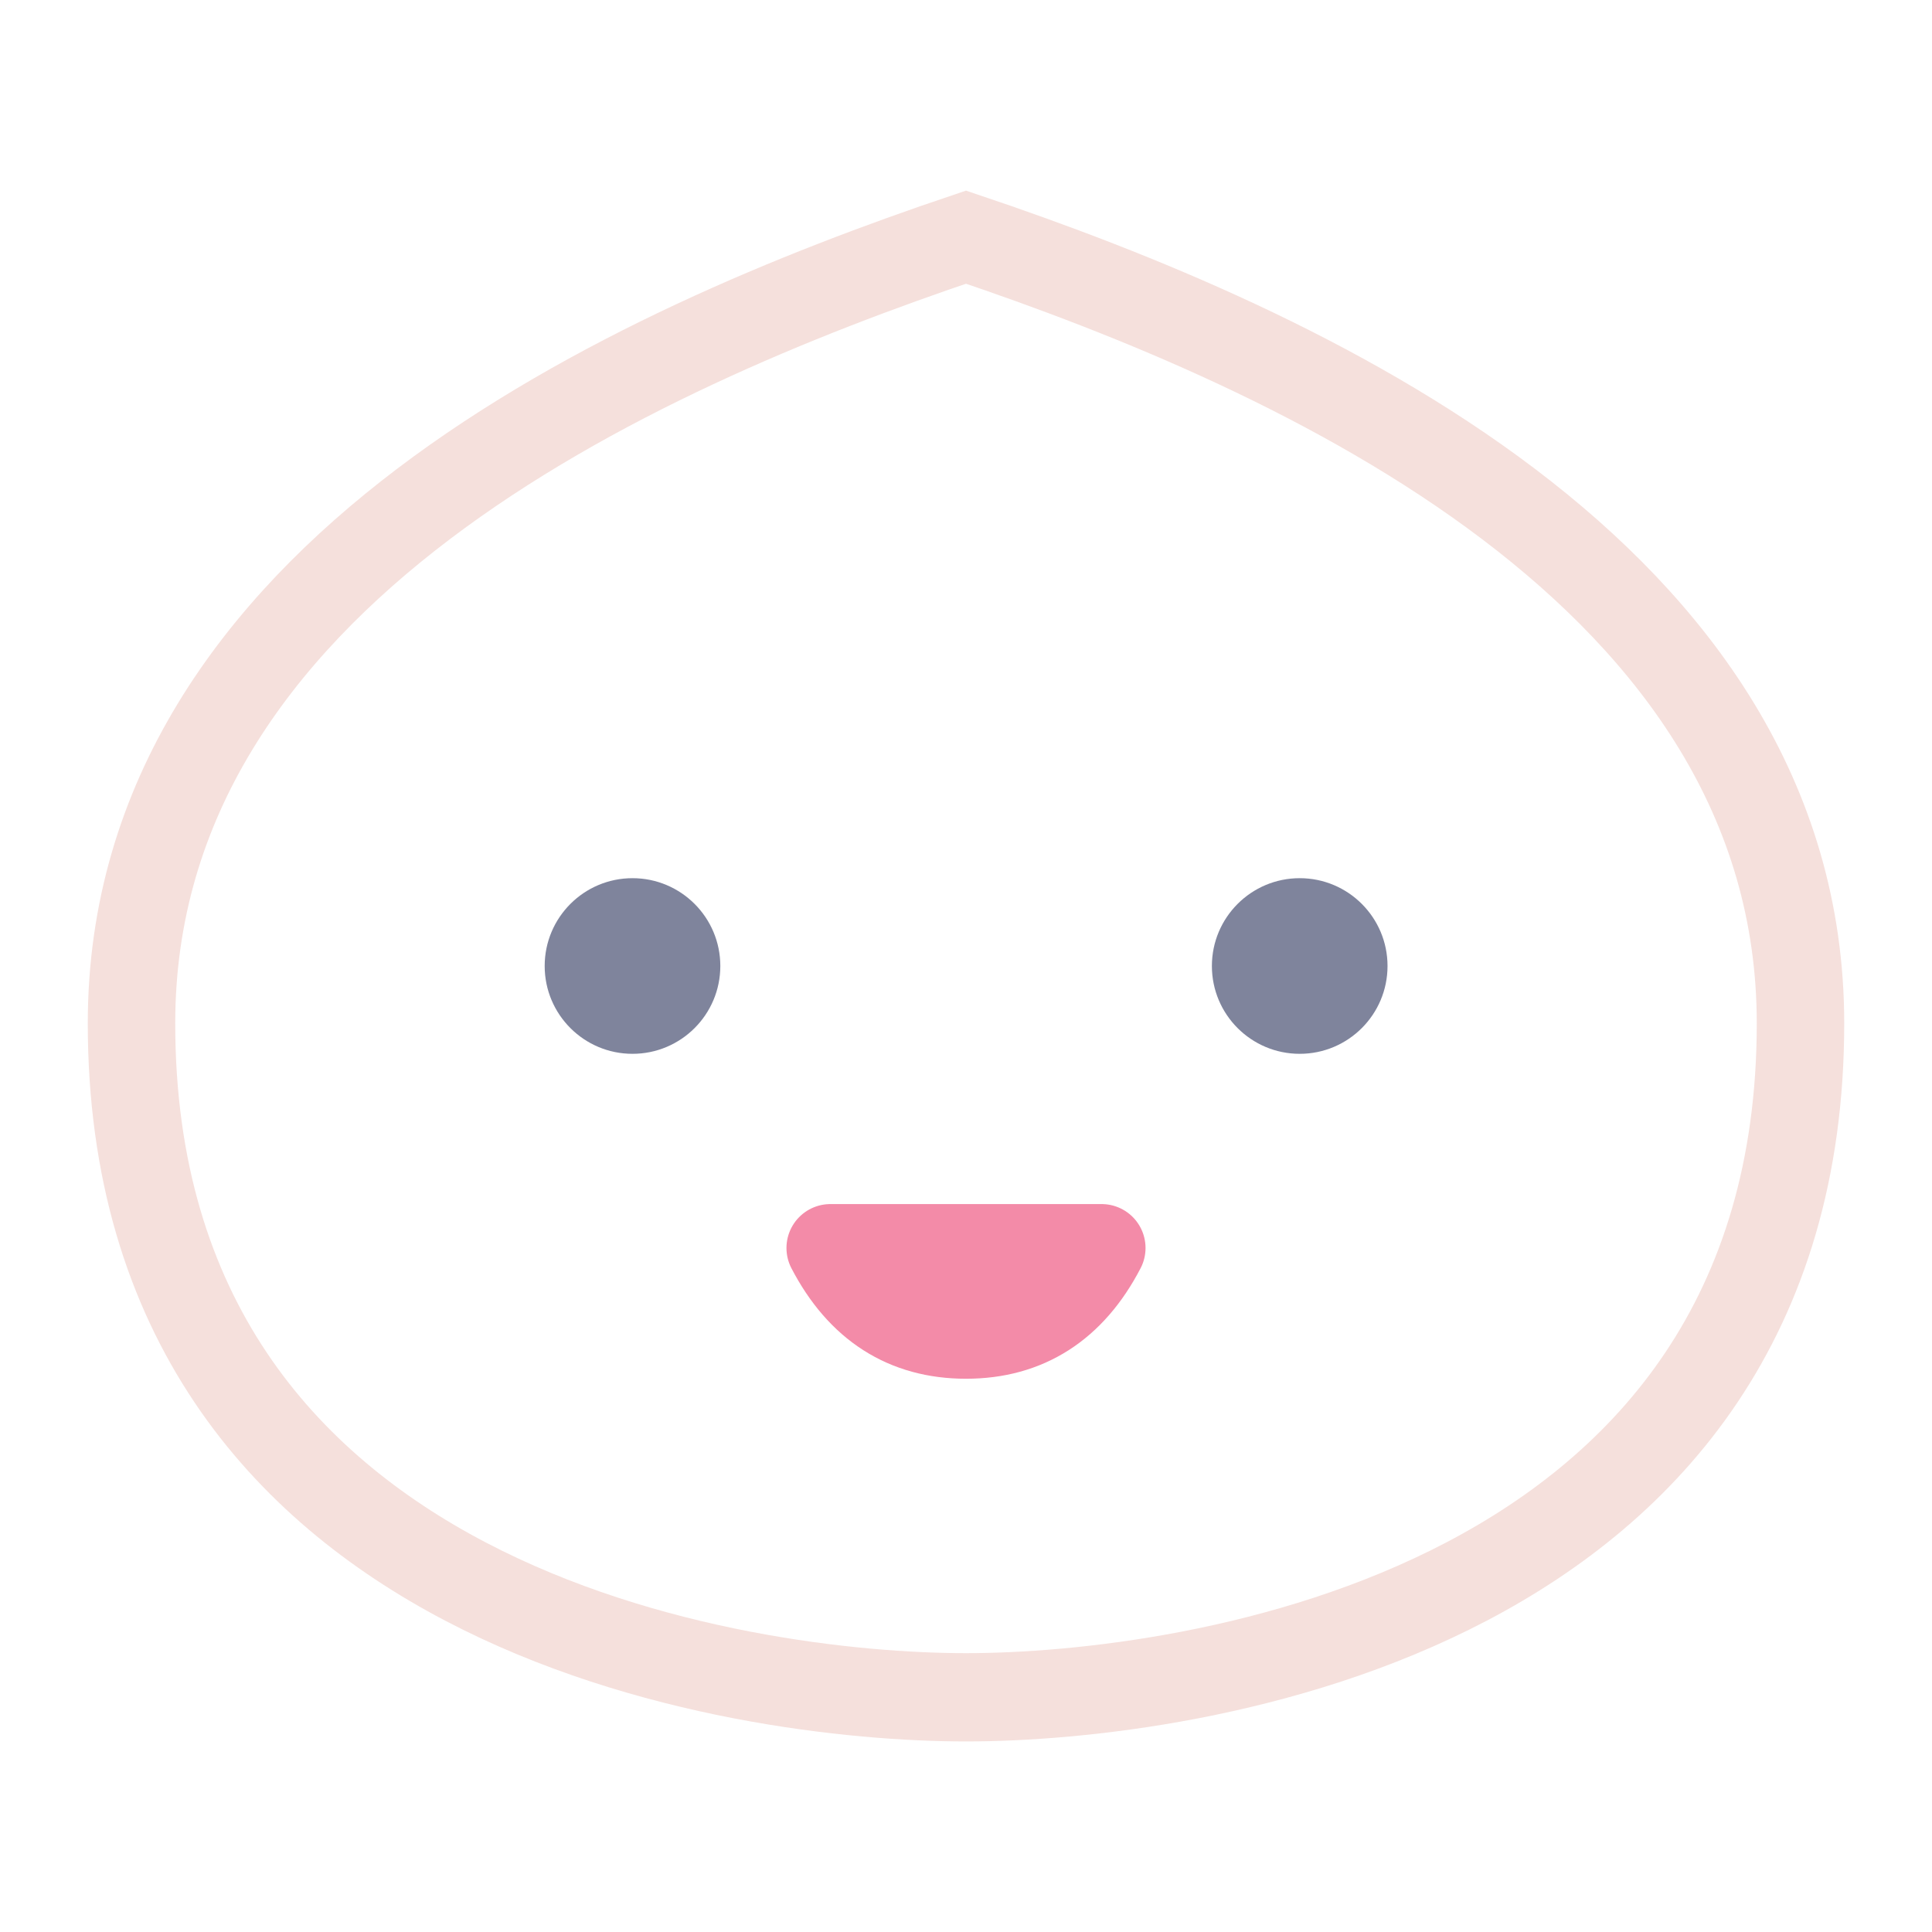 <svg xmlns="http://www.w3.org/2000/svg" xml:space="preserve" width="100" height="100" viewBox="-5 -5 110 110">
    <path fill="none" stroke="#f5e0dc" stroke-linecap="square" stroke-width="0.786" d="M.5 8.5c0 5.25 5.5 6 7.5 6s7.5-.75 7.5-6c0-4-4.5-6-7.5-7-3 1-7.5 3-7.5 7z" transform="matrix(6.335 0 0 6.395 -.68 -1.09)"/>
    <path fill="none" stroke="#f38ba8" stroke-linecap="round" stroke-linejoin="round" stroke-width="5" d="M42.278 66.055h15.444C56.006 69.352 53.432 71 50 71c-3.432 0-6.006-1.648-7.722-4.945Z"/>
    <circle cx="31.012" cy="50" r="5" fill="#7f849c" paint-order="fill markers stroke"/>
    <circle cx="69" cy="50" r="5" fill="#7f849c" paint-order="fill markers stroke"/>
</svg>
